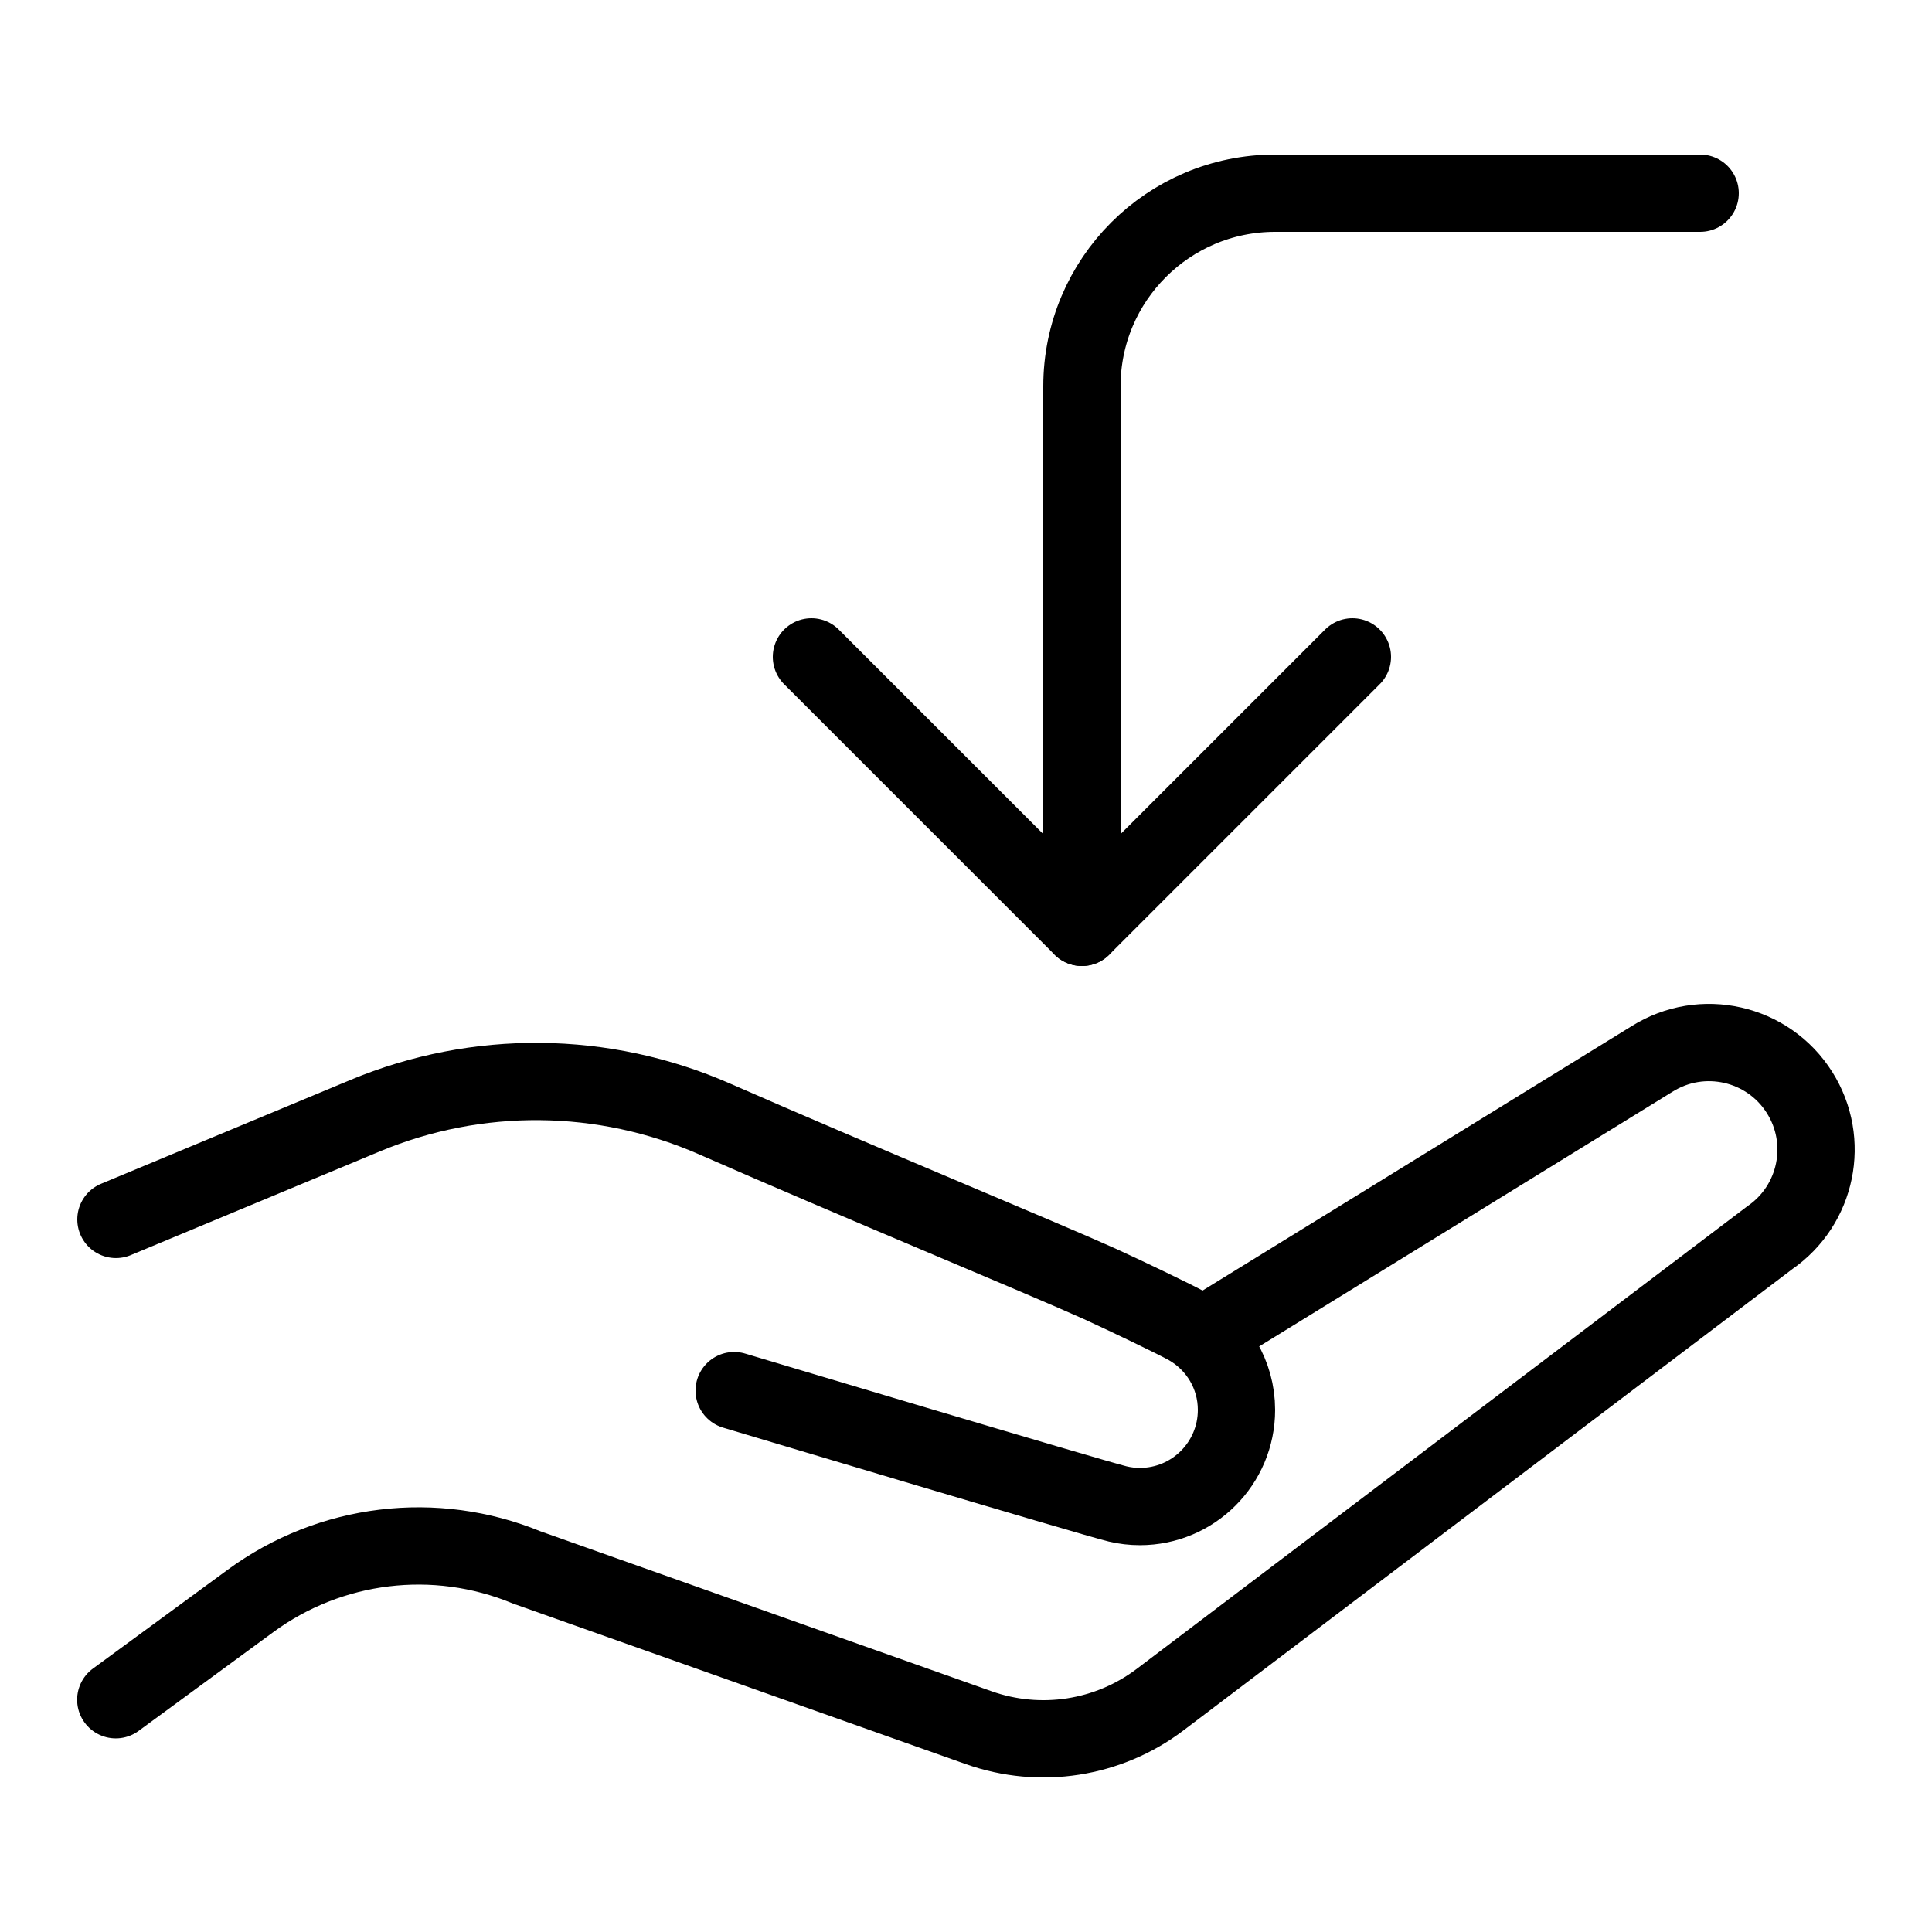 <?xml version="1.0" encoding="iso-8859-1"?>
<!-- Generator: Adobe Illustrator 23.0.3, SVG Export Plug-In . SVG Version: 6.00 Build 0)  -->
<svg version="1.1" id="Layer_1" xmlns="http://www.w3.org/2000/svg" xmlns:xlink="http://www.w3.org/1999/xlink" x="0px" y="0px"
	 viewBox="0 0 50 50" style="enable-background:new 0 0 50 50;" xml:space="preserve">
<path style="fill:none;stroke:#000000;stroke-width:2;stroke-linecap:round;stroke-linejoin:round;stroke-miterlimit:10;" d="
	M2.996,43.989l3.485-2.556c2.069-1.518,4.779-1.847,7.151-0.868l11.696,4.147c1.59,0.564,3.356,0.29,4.7-0.729l15.774-11.951
	c1.223-0.844,1.563-2.502,0.77-3.759l0,0c-0.816-1.294-2.527-1.681-3.821-0.865l-11.486,7.078"/>
<path style="fill:none;stroke:#000000;stroke-width:2;stroke-linecap:round;stroke-linejoin:round;stroke-miterlimit:10;" d="
	M19,35.989c0,0,9.277,2.779,9.927,2.933c0.184,0.044,0.376,0.067,0.573,0.067c1.381,0,2.5-1.119,2.5-2.5
	c0-0.92-0.498-1.717-1.239-2.148c-0.301-0.175-1.766-0.873-2.294-1.112c-1.444-0.653-6.3-2.658-9.973-4.27
	c-2.878-1.263-6.145-1.294-9.046-0.085L3,31.559"/>
<path style="fill:none;stroke:#000000;stroke-width:2;stroke-linecap:round;stroke-linejoin:round;stroke-miterlimit:10;" d="M44,5
	H33c-2.761,0-5,2.239-5,5v14"/>
<polyline style="fill:none;stroke:#000000;stroke-width:2;stroke-linecap:round;stroke-linejoin:round;stroke-miterlimit:10;" points="
	21,17 28,24 35,17 "/>
</svg>